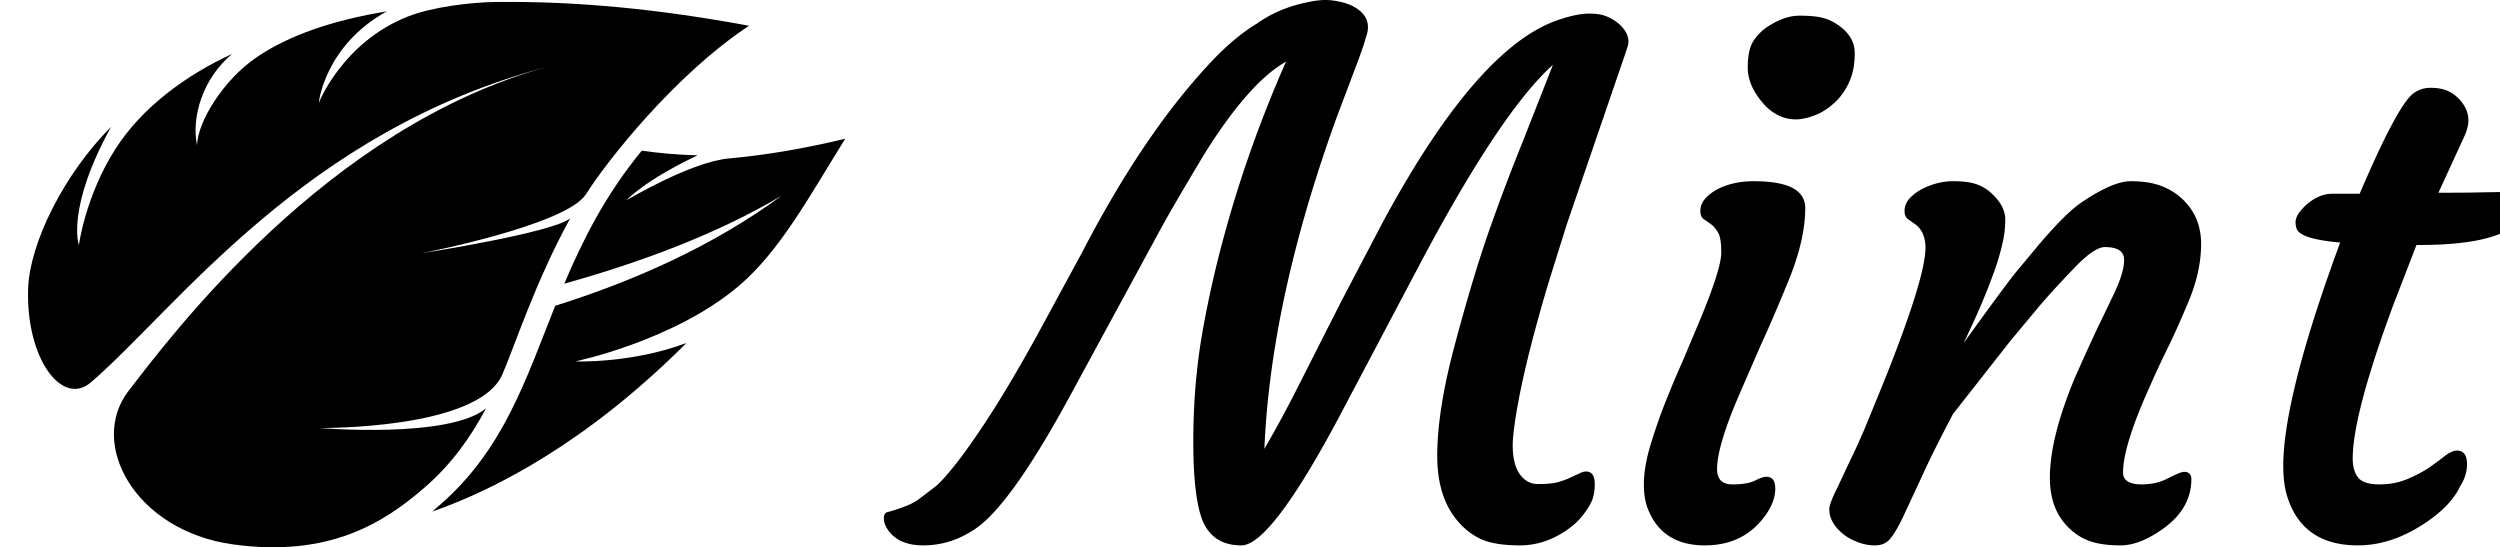 <?xml version="1.0" encoding="UTF-8" standalone="no"?>
<svg
   xmlns:dc="http://purl.org/dc/elements/1.1/"
   xmlns:cc="http://creativecommons.org/ns#"
   xmlns:rdf="http://www.w3.org/1999/02/22-rdf-syntax-ns#"
   xmlns:svg="http://www.w3.org/2000/svg"
   xmlns="http://www.w3.org/2000/svg"
   xmlns:sodipodi="http://sodipodi.sourceforge.net/DTD/sodipodi-0.dtd"
   xmlns:inkscape="http://www.inkscape.org/namespaces/inkscape"
   width="112.091"
   height="24.538"
   viewBox="0 0 112.091 161.953"
   version="1.1"
   id="svg5973"
   sodipodi:docname="logo.svg"
   inkscape:version="0.92.5 (2060ec1f9f, 2020-04-08)">
  <defs
     id="defs5977" />
  <sodipodi:namedview
     pagecolor="#ffffff"
     bordercolor="#666666"
     borderopacity="1"
     objecttolerance="10"
     gridtolerance="10"
     guidetolerance="10"
     inkscape:pageopacity="0"
     inkscape:pageshadow="2"
     inkscape:window-width="1920"
     inkscape:window-height="1019"
     id="namedview5975"
     showgrid="false"
     inkscape:zoom="6.4188913"
     inkscape:cx="48.160101"
     inkscape:cy="9.4009219"
     inkscape:window-x="0"
     inkscape:window-y="30"
     inkscape:window-maximized="1"
     inkscape:current-layer="svg5973"
     fit-margin-top="0"
     fit-margin-left="0"
     fit-margin-right="0"
     fit-margin-bottom="0" />
  <path
     d="m -63.741,41.063 c -12.391,2.95 -23.363,4.83 -34.49,5.834 -11.176,1.009 -30.222,12.35 -30.222,12.35 0,0 5.071,-5.709 21.019,-13.275 -5.783,-0.152 -11.267,-0.641 -16.499,-1.389 -10.814,13.151 -17.431,26.371 -22.942,39.365 22.998,-6.412 45.623,-14.916 64.299,-26.021 -20.166,14.803 -43.489,25.177 -66.986,32.568 -8.592,21.486 -15.248,42.616 -34.184,58.976 l -2.218,1.918 c 18.109,-6.277 45.682,-20.284 75.237,-49.891 -16.291,6.126 -32.871,5.45 -32.871,5.45 0,0 29.077,-6.04 48.233,-22.221 12.344,-10.427 21.077,-26.737 31.624,-43.664 z M -167.371,0.588 c -6.64,0.081 -18.368,1.349 -25.929,4.357 -19.248,7.657 -26.234,25.513 -26.234,25.513 0,0 1.671,-16.875 20.13,-27.095 -15.51,2.547 -28.71,6.91 -38.465,13.55 -10.046,6.839 -17.501,19.187 -17.687,26.092 -1.701,-8.505 1.694,-19.718 10.347,-27.032 -13.377,6.138 -26.562,15.69 -34.488,28.101 -8.93,13.983 -10.819,28.478 -10.819,28.478 0,0 -3.874,-10.705 9.535,-35.03 -13.944,13.961 -24.058,34.379 -24.549,47.761 -0.756,20.639 10.036,35.322 18.648,27.801 25.163,-21.663 62.964,-74.459 135.354,-93.399 -65.711,17.79 -112.069,80.222 -124.24,95.921 -12.169,15.699 1.927,41.47 30.775,45.482 28.847,4.015 45.043,-6.676 56.732,-16.775 7.982,-6.896 13.621,-14.822 18.237,-23.487 -10.92,9.095 -49.375,5.827 -49.375,5.827 0,0 46.965,0.586 54.17,-15.791 3.533,-8.031 9.662,-27.255 20.114,-46.273 -5.041,4.289 -44.108,10.369 -44.108,10.369 0,0 42.969,-8.251 48.801,-17.53 5.832,-9.279 26.011,-35.138 48.224,-49.801 C -118.487,2.75 -142.958,0.288 -167.371,0.588 Z"
     id="path5969"
     inkscape:connector-curvature="0"
     sodipodi:nodetypes="csccccccccccscssccsccsccscccccccscczcs"
     style="stroke-width:1.19" />
  <path
     d="m 264.078,53.625 c -3.094,0 -6.187,0.79 -9.281,2.372 -1.513,0.825 -2.75,1.787 -3.713,2.887 -0.893,1.1 -1.34,2.269 -1.34,3.507 0,1.168 0.344,1.993 1.031,2.475 l 2.063,1.443 c 2.062,1.513 3.093,3.85 3.093,7.013 0,5.912 -4.056,19.01 -12.168,39.29 l -5.775,14.129 c -1.65,3.85 -3.094,7.012 -4.332,9.487 l -3.918,8.353 c -1.513,3.025 -2.27,5.053 -2.27,6.085 0,2.612 1.307,5.018 3.92,7.218 1.237,1.032 2.68,1.857 4.33,2.475 a 14.047,14.047 0 0 0 5.26,1.032 c 1.856,0 3.3,-0.585 4.331,-1.754 1.1,-1.237 2.372,-3.334 3.816,-6.29 l 5.569,-11.963 c 2.269,-5.018 5.397,-11.31 9.384,-18.872 l 16.913,-21.553 8.765,-10.518 c 2.888,-3.37 6.291,-7.082 10.21,-11.138 3.918,-4.125 6.943,-6.187 9.075,-6.187 3.781,0 5.672,1.271 5.672,3.815 0,2.544 -1.066,6.016 -3.197,10.416 l -3.507,7.322 c -1.512,3.025 -4.09,8.628 -7.734,16.81 -5.019,11.962 -7.528,21.93 -7.528,29.905 0,6.532 2.028,11.62 6.084,15.263 a 16.638,16.638 0 0 0 6.085,3.61 c 2.337,0.755 5.26,1.134 8.765,1.134 3.507,0 7.357,-1.41 11.55,-4.229 6.257,-4.125 9.385,-9.246 9.385,-15.365 0,-1.444 -0.722,-2.166 -2.166,-2.166 -0.687,0 -2.234,0.619 -4.64,1.856 -2.338,1.238 -4.95,1.857 -7.838,1.857 -3.713,0 -5.569,-1.17 -5.569,-3.507 0,-5.225 2.578,-13.578 7.735,-25.059 a 275.089,275.089 0 0 1 5.156,-11.137 c 1.856,-3.713 4.022,-8.525 6.497,-14.438 2.475,-5.912 3.712,-11.584 3.712,-17.016 0,-5.43 -1.89,-9.9 -5.672,-13.406 -1.787,-1.65 -3.884,-2.922 -6.29,-3.815 -2.407,-0.894 -5.363,-1.341 -8.869,-1.341 -3.506,0 -8.319,2.062 -14.438,6.187 -3.025,1.994 -7.184,6.085 -12.478,12.272 l -7.218,8.663 c -2.407,3.025 -7.425,9.831 -15.057,20.419 -0.275,0.412 -0.137,0.068 0.413,-1.032 l 2.062,-4.434 c 0.894,-1.925 1.891,-4.194 2.991,-6.806 a 158.19,158.19 0 0 0 3.094,-7.941 66.759,66.759 0 0 0 2.475,-8.044 c 0.687,-2.681 1.031,-5.328 1.031,-7.94 0,-2.613 -1.272,-5.122 -3.816,-7.528 -1.168,-1.17 -2.612,-2.097 -4.33,-2.785 -1.72,-0.687 -4.16,-1.031 -7.323,-1.031 z m -58.884,0 c -4.125,0 -7.735,0.79 -10.828,2.372 -1.513,0.825 -2.75,1.787 -3.713,2.887 -0.894,1.1 -1.34,2.269 -1.34,3.507 0,1.168 0.343,1.993 1.03,2.475 l 2.063,1.443 c 0.757,0.55 1.444,1.34 2.063,2.372 0.687,0.963 1.031,2.99 1.031,6.085 0,3.093 -1.994,9.487 -5.981,19.18 l -5.466,12.995 a 305.237,305.237 0 0 0 -5.569,13.303 c -1.65,4.33 -3.059,8.49 -4.228,12.478 -1.1,3.919 -1.65,7.494 -1.65,10.725 0,3.231 0.55,5.981 1.65,8.25 2.957,6.462 8.422,9.694 16.397,9.694 6.944,0 12.478,-2.407 16.603,-7.22 2.82,-3.3 4.228,-6.496 4.228,-9.59 0,-2.337 -0.893,-3.506 -2.68,-3.506 -0.688,0 -1.788,0.378 -3.3,1.134 -1.513,0.757 -3.748,1.135 -6.704,1.135 -3.025,0 -4.537,-1.513 -4.537,-4.538 0,-4.606 2.268,-12.134 6.806,-22.584 l 6.187,-14.231 c 2.27,-4.882 5.02,-11.275 8.25,-19.182 3.232,-7.975 4.847,-15.056 4.847,-21.243 0,-5.294 -5.053,-7.941 -15.16,-7.941 z m 200.165,-27.638 c -1.856,0 -3.54,0.55 -5.053,1.65 -3.162,2.407 -8.456,12.307 -15.88,29.7 h -8.148 c -2.475,0 -4.915,0.997 -7.322,2.991 -1.03,0.894 -1.89,1.822 -2.578,2.784 -0.619,0.963 -0.928,1.822 -0.928,2.579 0,0.687 0.103,1.34 0.31,1.959 0.687,2.062 4.984,3.437 12.89,4.125 -14.025,38.087 -19.284,63.01 -15.778,74.766 2.956,9.9 9.969,14.85 21.037,14.85 6.394,0 12.754,-2.029 19.079,-6.085 5.568,-3.575 9.28,-7.356 11.137,-11.344 1.375,-2.13 2.063,-4.33 2.063,-6.6 0,-2.68 -0.997,-4.021 -2.991,-4.021 -0.963,0 -2.131,0.515 -3.506,1.546 a 109.048,109.048 0 0 1 -4.744,3.507 c -1.856,1.237 -4.022,2.372 -6.497,3.403 -2.475,1.031 -5.225,1.547 -8.25,1.547 -3.025,0 -5.087,-0.653 -6.187,-1.96 -1.1,-1.375 -1.65,-3.265 -1.65,-5.672 0,-8.593 3.953,-23.615 11.859,-45.065 l 7.012,-18.15 h 0.825 c 21.45,0 32.175,-4.538 32.175,-13.613 0,-1.443 -0.996,-2.165 -2.99,-2.165 -1.925,0 -3.54,0.034 -4.847,0.103 l -5.878,0.103 c -2.613,0.069 -6.05,0.103 -10.313,0.103 h -2.475 l 7.632,-16.603 c 0.825,-1.788 1.237,-3.369 1.237,-4.744 0,-2.544 -1.1,-4.847 -3.3,-6.91 a 10.28,10.28 0 0 0 -3.3,-2.062 c -1.237,-0.481 -2.784,-0.722 -4.64,-0.722 z M 218.6,4.641 c -2.887,0 -5.981,1.065 -9.281,3.196 -1.719,1.1 -3.163,2.544 -4.331,4.332 -1.1,1.718 -1.65,4.33 -1.65,7.837 0,3.506 1.478,6.978 4.434,10.416 1.375,1.65 2.99,2.922 4.847,3.815 a 11.554,11.554 0 0 0 6.084,1.032 18.927,18.927 0 0 0 6.085,-1.857 20.466,20.466 0 0 0 5.156,-3.918 19.45,19.45 0 0 0 3.61,-5.672 c 0.962,-2.2 1.443,-4.916 1.443,-8.147 0,-3.3 -1.684,-6.084 -5.053,-8.353 a 13.591,13.591 0 0 0 -4.538,-2.063 c -1.58,-0.412 -3.85,-0.618 -6.806,-0.618 z M 78.35,0 c -1.375,0 -2.887,0.172 -4.537,0.516 -5.982,1.1 -11.241,3.265 -15.779,6.496 -4.537,2.75 -9.143,6.635 -13.818,11.654 -13.2,14.093 -25.85,32.827 -37.95,56.203 l -13.097,24.13 c -4.194,7.632 -8.216,14.542 -12.066,20.729 -3.85,6.119 -7.425,11.378 -10.725,15.778 -3.3,4.331 -5.81,7.185 -7.528,8.56 l -5.156,3.918 c -1.788,1.238 -4.813,2.44 -9.075,3.61 -0.619,0.206 -0.928,0.825 -0.928,1.856 0,1.031 0.412,2.166 1.237,3.403 2.131,3.025 5.603,4.538 10.416,4.538 5.637,0 10.897,-1.72 15.778,-5.157 6.737,-4.743 15.64,-17.187 26.71,-37.331 L 28.437,69.919 c 2.75,-5.157 7.493,-13.338 14.23,-24.544 8.8,-14.025 16.81,-23.066 24.029,-27.122 -7.425,16.844 -13.475,33.825 -18.15,50.944 A 318.358,318.358 0 0 0 41.843,99 c -1.719,10.106 -2.578,20.694 -2.578,31.762 0,11 0.928,18.804 2.784,23.41 2.063,4.812 5.878,7.219 11.447,7.219 5.706,0 15.228,-12.444 28.566,-37.332 L 107.018,76.828 c 15.606,-29.287 28.497,-48.503 38.672,-57.647 l -9.282,23.616 c -3.368,8.319 -6.668,17.084 -9.9,26.297 -3.162,9.143 -6.462,20.178 -9.9,33.103 -3.437,12.856 -5.156,23.753 -5.156,32.69 0,8.388 2.131,14.954 6.394,19.697 1.994,2.269 4.331,3.988 7.012,5.157 2.75,1.1 6.429,1.65 11.035,1.65 4.675,0 9.11,-1.375 13.303,-4.125 1.787,-1.17 3.266,-2.407 4.434,-3.713 a 24.687,24.687 0 0 0 3.094,-4.331 c 0.894,-1.581 1.34,-3.575 1.34,-5.981 0,-2.475 -0.859,-3.713 -2.577,-3.713 -0.62,0 -1.307,0.206 -2.063,0.619 l -2.681,1.237 c -1.031,0.482 -2.269,0.928 -3.713,1.34 -1.375,0.345 -3.3,0.517 -5.775,0.517 -2.475,0 -4.434,-1.238 -5.878,-3.713 -1.375,-2.544 -1.856,-6.05 -1.444,-10.519 1.1,-10.587 4.607,-25.78 10.52,-45.58 l 5.362,-17.12 14.953,-43.622 a 838.41,838.41 0 0 0 2.99,-8.765 c 0.757,-2.338 -0.068,-4.606 -2.475,-6.806 a 13.036,13.036 0 0 0 -3.506,-2.166 c -1.306,-0.619 -3.094,-0.928 -5.362,-0.928 -2.269,0 -5.088,0.55 -8.457,1.65 -16.225,5.087 -33.79,25.162 -52.696,60.225 l -12.272,23.41 -11.653,22.996 c -3.713,7.425 -7.391,14.266 -11.035,20.522 1.238,-29.425 8.353,-62.081 21.347,-97.969 l 5.569,-14.747 c 1.581,-4.125 2.647,-7.218 3.197,-9.28 1.237,-3.438 0.343,-6.188 -2.682,-8.25 -1.306,-0.895 -2.853,-1.548 -4.64,-1.96 -1.719,-0.413 -3.3,-0.619 -4.744,-0.619 z"
     id="path5971"
     inkscape:connector-curvature="0" />
</svg>
